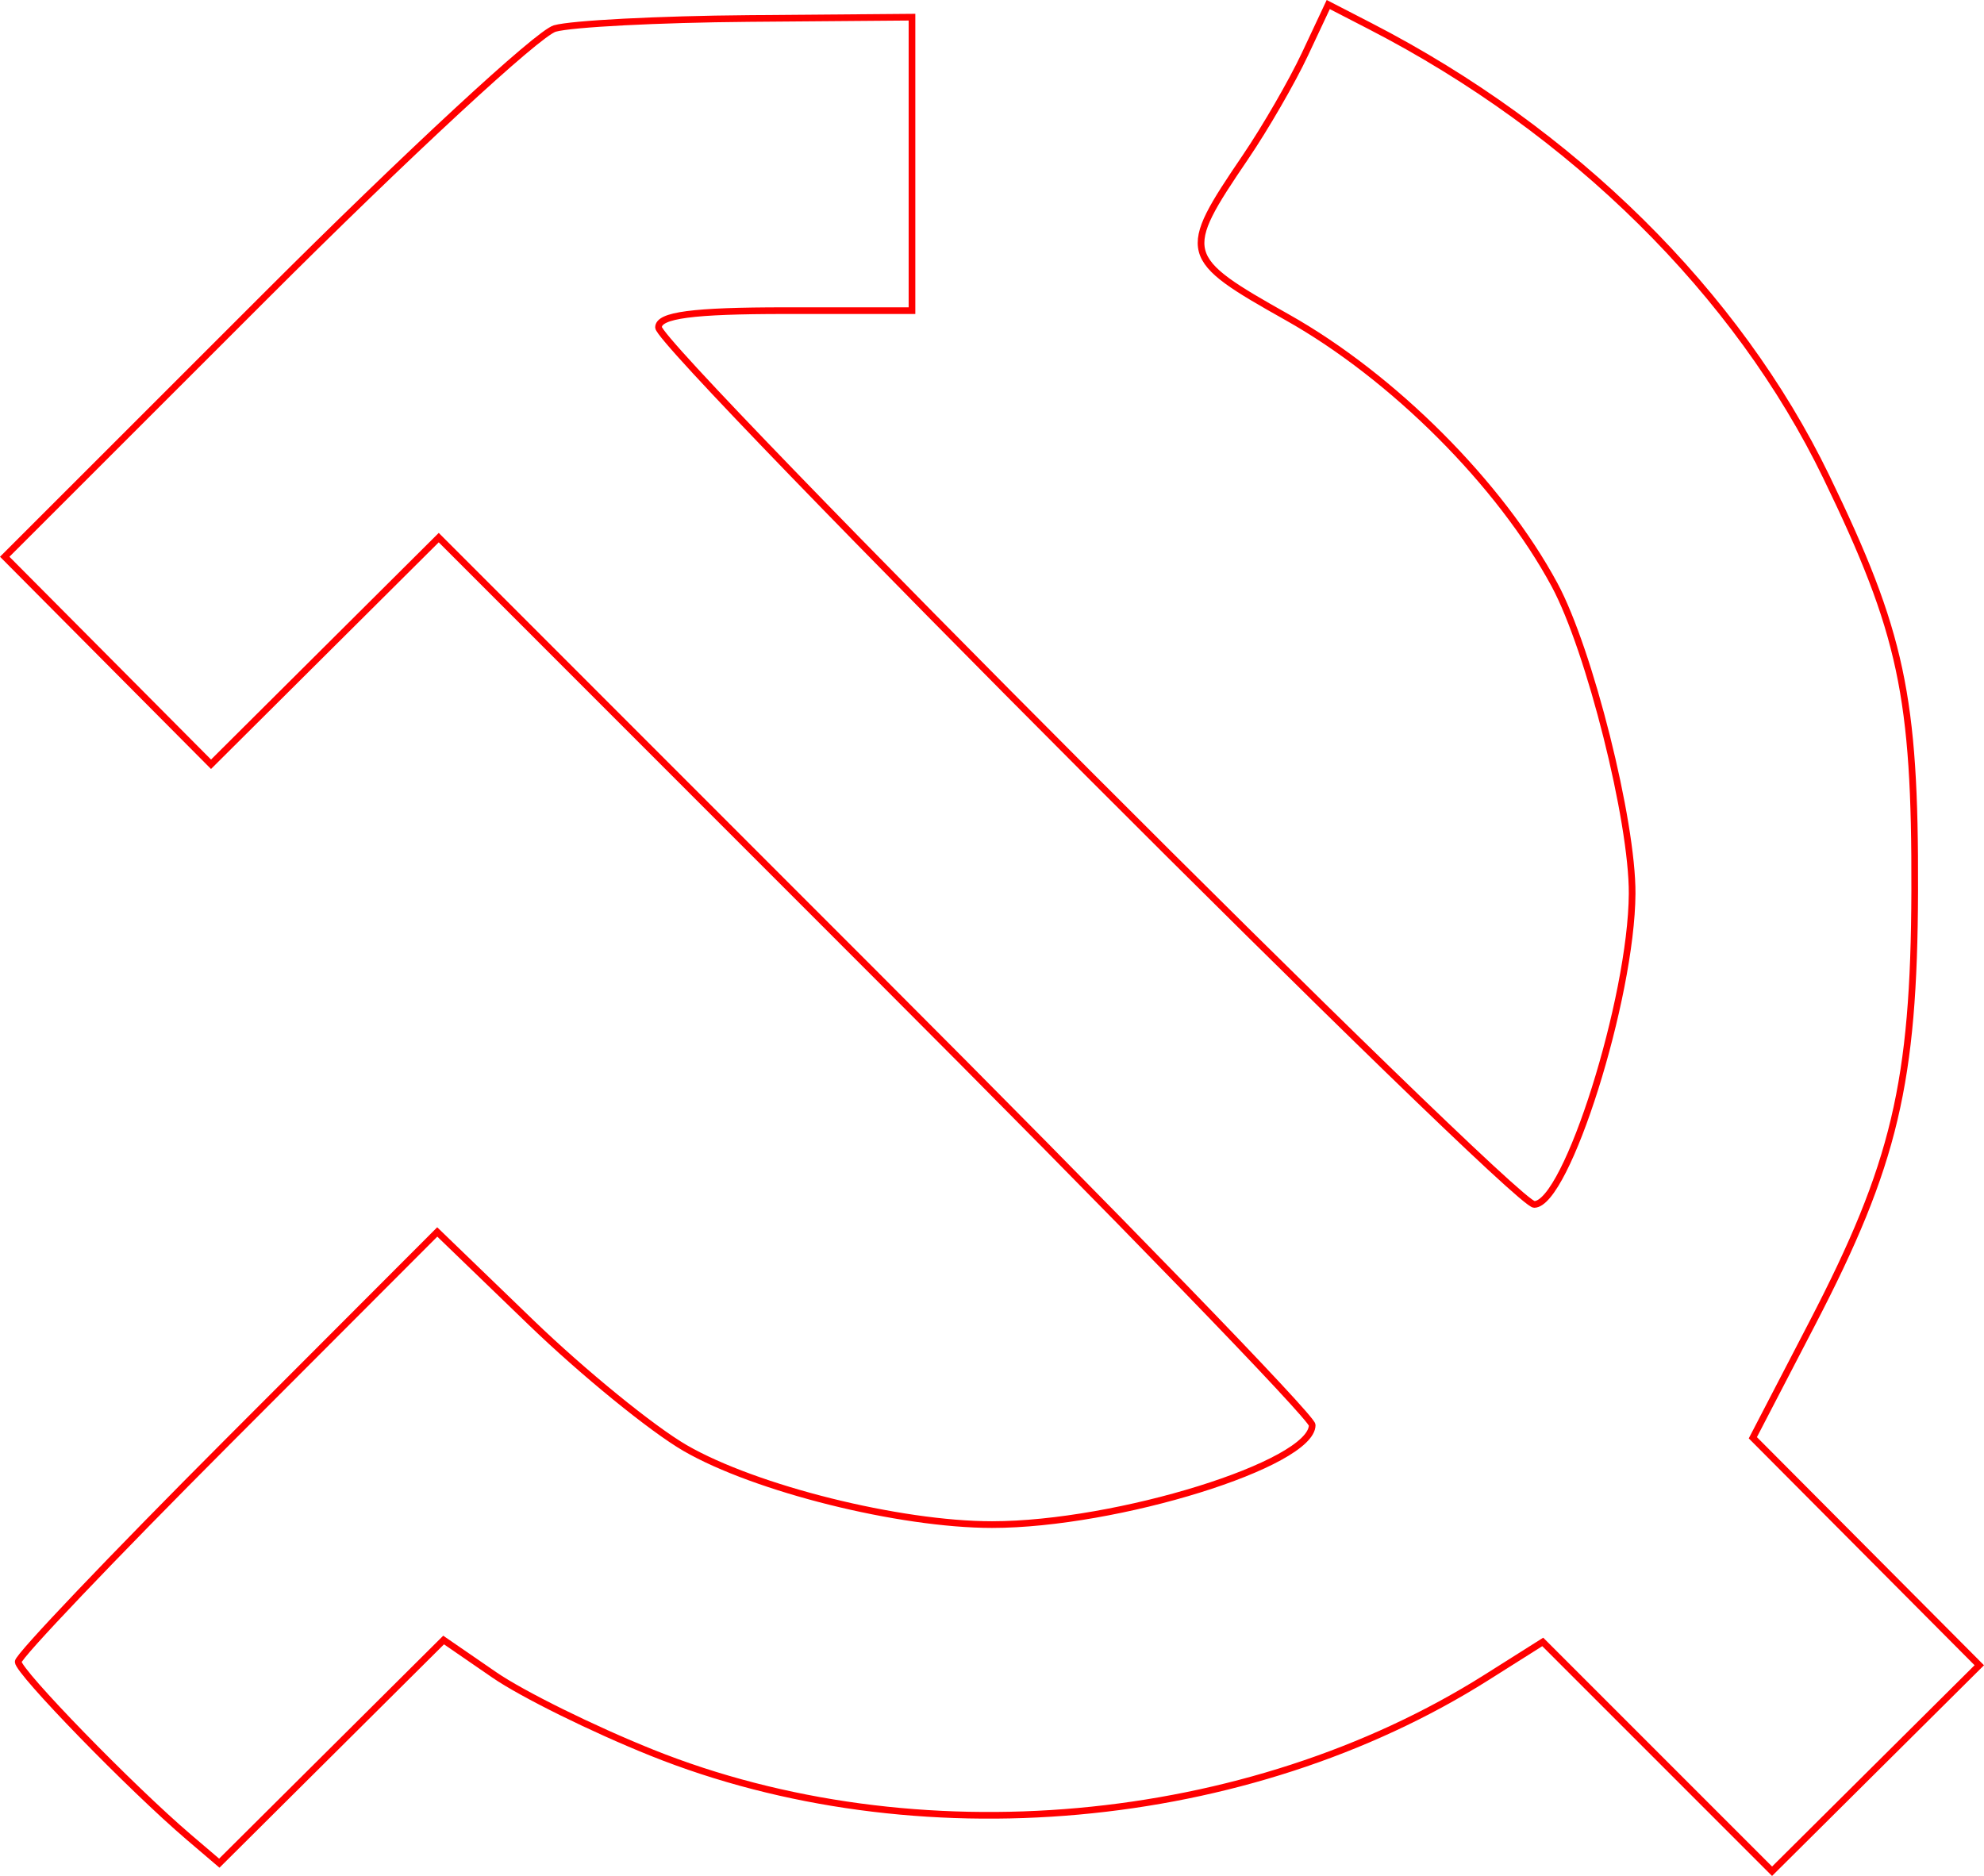 <?xml version="1.0" encoding="UTF-8" standalone="no"?>
<!-- Created with Inkscape (http://www.inkscape.org/) -->

<svg
   xmlns:dc="http://purl.org/dc/elements/1.1/"
   xmlns:cc="http://creativecommons.org/ns#"
   xmlns:rdf="http://www.w3.org/1999/02/22-rdf-syntax-ns#"
   xmlns:svg="http://www.w3.org/2000/svg"
   xmlns="http://www.w3.org/2000/svg"
   xmlns:sodipodi="http://sodipodi.sourceforge.net/DTD/sodipodi-0.dtd"
   xmlns:inkscape="http://www.inkscape.org/namespaces/inkscape"
   version="1.1"
   id="svg72"
   width="44.684mm"
   height="42.252mm"
   viewBox="0 0 168.884 159.694"
   sodipodi:docname="esoterica-communist.svg"
   inkscape:version="0.92.5 (2060ec1f9f, 2020-04-08)">
  <defs
     id="defs76" />
  <sodipodi:namedview
     pagecolor="#ffffff"
     bordercolor="#666666"
     borderopacity="1"
     objecttolerance="10"
     gridtolerance="10"
     guidetolerance="10"
     inkscape:pageopacity="0"
     inkscape:pageshadow="2"
     inkscape:window-width="1920"
     inkscape:window-height="997"
     id="namedview74"
     showgrid="false"
     units="mm"
     fit-margin-top="0"
     fit-margin-left="0"
     fit-margin-right="0"
     fit-margin-bottom="0"
     inkscape:zoom="0.88059701"
     inkscape:cx="84.671234"
     inkscape:cy="80.102585"
     inkscape:window-x="0"
     inkscape:window-y="28"
     inkscape:window-maximized="1"
     inkscape:current-layer="svg72" />
  <path
     style="fill:#000000;fill-opacity:0;stroke:#ff0000;stroke-width:0.568;stroke-miterlimit:4;stroke-dasharray:none;stroke-opacity:1"
     d="m 141.084,149.533 -9.76,-9.76 -4.79,3.024 c -20.355,12.85 -48.627,15.398 -71.048,6.404 -4.997,-2.004 -11.029,-4.982 -13.405,-6.618 l -4.32,-2.973 -9.547,9.498 -9.547,9.498 -2.584,-2.203 c -4.907,-4.183 -14.537,-14.08 -14.537,-14.941 0,-0.475 8.026,-8.901 17.837,-18.726 l 17.837,-17.863 7.998,7.722 c 4.399,4.247 10.298,9.051 13.108,10.676 5.978,3.455 18.242,6.513 26.119,6.513 10.636,0 27.254,-5.165 27.254,-8.472 0,-0.643 -16.729,-17.903 -37.176,-38.357 l -37.176,-37.189 -9.692,9.647 -9.692,9.647 L 9.182,56.227 0.401,47.394 22.522,25.28 C 34.688,13.117 45.805,2.833 47.226,2.427 c 1.421,-0.406 8.843,-0.789 16.494,-0.852 l 13.911,-0.113 V 13.954 26.445 h -10.788 c -7.9,0 -10.788,0.382 -10.788,1.426 0,1.772 72.773,74.659 74.542,74.659 2.755,0 8.281,-17.534 8.336,-26.45 0.038,-6.188 -3.621,-20.758 -6.605,-26.296 -4.622,-8.579 -13.732,-17.697 -22.75,-22.771 -9.031,-5.081 -9.125,-5.444 -3.568,-13.627 1.697,-2.498 3.978,-6.445 5.07,-8.771 l 1.985,-4.228 3.576,1.843 c 17.256,8.894 31.244,22.716 38.819,38.36 6.421,13.26 7.578,18.682 7.527,35.254 -0.051,16.317 -1.702,23.286 -8.719,36.802 l -5.06,9.746 9.638,9.683 9.638,9.683 -8.82,8.768 -8.82,8.768 z"
     id="path6416"
     inkscape:connector-curvature="0" />
</svg>
